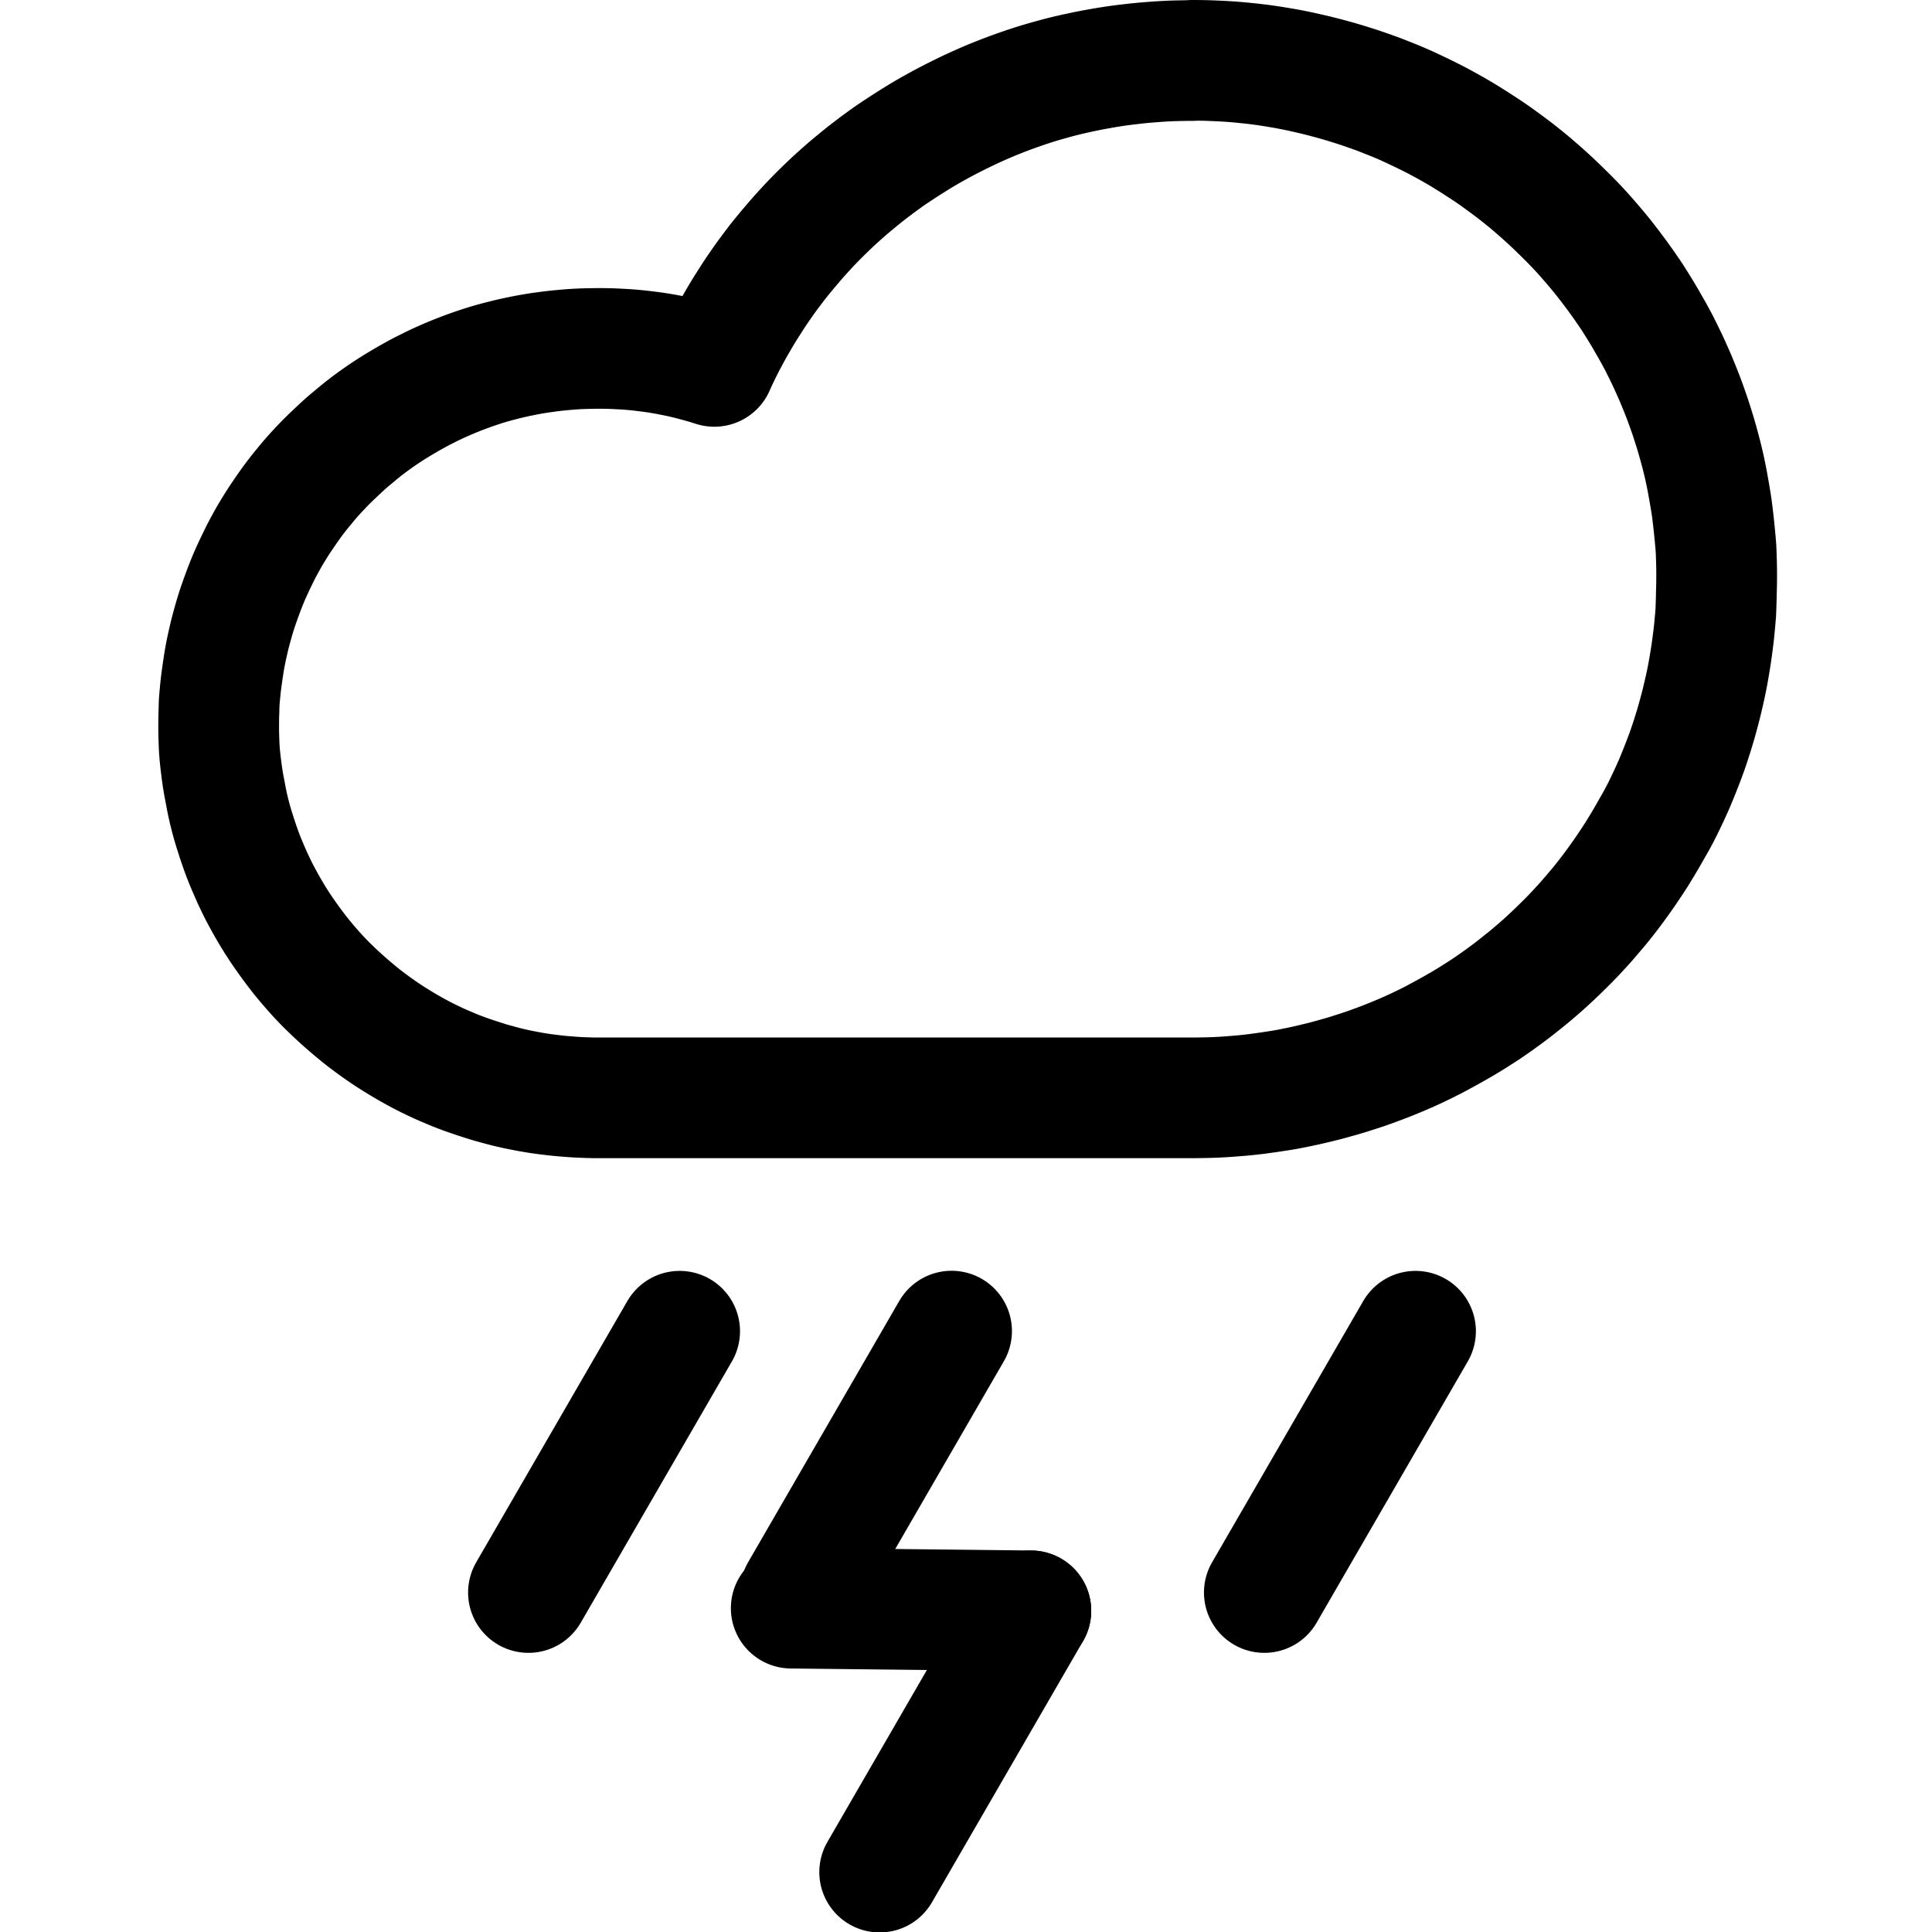 <?xml version="1.0" encoding="UTF-8" standalone="no"?>
<svg
   xmlns:dc="http://purl.org/dc/elements/1.1/"
   xmlns:cc="http://creativecommons.org/ns#"
   xmlns:rdf="http://www.w3.org/1999/02/22-rdf-syntax-ns#"
   xmlns:svg="http://www.w3.org/2000/svg"
   xmlns="http://www.w3.org/2000/svg"
   xmlns:sodipodi="http://sodipodi.sourceforge.net/DTD/sodipodi-0.dtd"
   xmlns:inkscape="http://www.inkscape.org/namespaces/inkscape"
   sodipodi:docname="thunderstorm, thunder, rain, weather.svg"
   inkscape:version="1.0 (4035a4fb49, 2020-05-01)"
   id="svg7292"
   version="1.1"
   viewBox="0 0 16.933 16.933"
   height="64"
   width="64">
  <defs
     id="defs7286" />
  <sodipodi:namedview
     inkscape:window-maximized="1"
     inkscape:window-y="-8"
     inkscape:window-x="-8"
     inkscape:window-height="706"
     inkscape:window-width="1366"
     units="px"
     showgrid="false"
     inkscape:document-rotation="0"
     inkscape:current-layer="g1098"
     inkscape:document-units="px"
     inkscape:cy="32.766702"
     inkscape:cx="29.030376"
     inkscape:zoom="7.6292775"
     inkscape:pageshadow="2"
     inkscape:pageopacity="0.0"
     borderopacity="1.0"
     bordercolor="#666666"
     pagecolor="#ffffff"
     id="base" />
  <g
     id="layer1"
     inkscape:groupmode="layer"
     inkscape:label="Layer 1">
    <g
       transform="matrix(0.998,0,0,0.999,-158.058,-1.947)"
       id="g1098"
       style="stroke-width:1.001">
      <g
         style="stroke-width:0.911"
         transform="matrix(1.1,0,0,1.098,-475.289,1.124)"
         id="g9919">
        <g
           style="stroke-width:0.911"
           id="g9891"
           transform="translate(-3.306,-4.705)" />
        <g
           style="stroke-width:0.911"
           id="g9929">
          <path
             d="m 585.582,1.235 a 4.185,4.146 0 0 0 -0.083,8.996e-4 4.185,4.146 0 0 0 -0.083,0.002 4.185,4.146 0 0 0 -0.083,0.004 4.185,4.146 0 0 0 -0.083,0.006 4.185,4.146 0 0 0 -0.083,0.007 4.185,4.146 0 0 0 -0.082,0.009 4.185,4.146 0 0 0 -0.082,0.01 4.185,4.146 0 0 0 -0.082,0.012 4.185,4.146 0 0 0 -0.082,0.014 4.185,4.146 0 0 0 -0.082,0.015 4.185,4.146 0 0 0 -0.081,0.017 4.185,4.146 0 0 0 -0.081,0.018 4.185,4.146 0 0 0 -0.081,0.02 4.185,4.146 0 0 0 -0.08,0.022 4.185,4.146 0 0 0 -0.08,0.023 4.185,4.146 0 0 0 -0.079,0.025 4.185,4.146 0 0 0 -0.079,0.027 4.185,4.146 0 0 0 -0.078,0.028 4.185,4.146 0 0 0 -0.078,0.03 4.185,4.146 0 0 0 -0.077,0.031 4.185,4.146 0 0 0 -0.076,0.033 4.185,4.146 0 0 0 -0.075,0.034 4.185,4.146 0 0 0 -0.075,0.036 4.185,4.146 0 0 0 -0.074,0.037 4.185,4.146 0 0 0 -0.073,0.038 4.185,4.146 0 0 0 -0.073,0.04 4.185,4.146 0 0 0 -0.072,0.041 4.185,4.146 0 0 0 -0.071,0.043 4.185,4.146 0 0 0 -0.07,0.044 4.185,4.146 0 0 0 -0.069,0.045 4.185,4.146 0 0 0 -0.069,0.046 4.185,4.146 0 0 0 -0.067,0.048 4.185,4.146 0 0 0 -0.066,0.049 4.185,4.146 0 0 0 -0.065,0.05 4.185,4.146 0 0 0 -0.064,0.052 4.185,4.146 0 0 0 -0.064,0.053 4.185,4.146 0 0 0 -0.062,0.054 4.185,4.146 0 0 0 -0.061,0.055 4.185,4.146 0 0 0 -0.06,0.057 4.185,4.146 0 0 0 -0.059,0.058 4.185,4.146 0 0 0 -0.058,0.059 4.185,4.146 0 0 0 -0.056,0.06 4.185,4.146 0 0 0 -0.055,0.061 4.185,4.146 0 0 0 -0.054,0.063 4.185,4.146 0 0 0 -0.053,0.063 4.185,4.146 0 0 0 -0.052,0.064 4.185,4.146 0 0 0 -0.05,0.066 4.185,4.146 0 0 0 -0.049,0.066 4.185,4.146 0 0 0 -0.047,0.067 4.185,4.146 0 0 0 -0.046,0.068 4.185,4.146 0 0 0 -0.044,0.069 4.185,4.146 0 0 0 -0.044,0.07 4.185,4.146 0 0 0 -0.042,0.071 4.185,4.146 0 0 0 -0.041,0.072 4.185,4.146 0 0 0 -0.039,0.072 4.185,4.146 0 0 0 -0.038,0.073 4.185,4.146 0 0 0 -0.036,0.074 4.185,4.146 0 0 0 -0.033,0.072 3.022,2.994 0 0 0 -0.002,-4.761e-4 3.022,2.994 0 0 0 -0.068,-0.021 3.022,2.994 0 0 0 -0.068,-0.019 3.022,2.994 0 0 0 -0.068,-0.018 3.022,2.994 0 0 0 -0.069,-0.016 3.022,2.994 0 0 0 -0.069,-0.014 3.022,2.994 0 0 0 -0.07,-0.013 3.022,2.994 0 0 0 -0.07,-0.011 3.022,2.994 0 0 0 -0.07,-0.009 3.022,2.994 0 0 0 -0.07,-0.008 3.022,2.994 0 0 0 -0.07,-0.006 3.022,2.994 0 0 0 -0.07,-0.004 3.022,2.994 0 0 0 -0.07,-0.003 3.022,2.994 0 0 0 -0.07,-0.001 3.022,2.994 0 0 0 -0.025,0 3.022,2.994 0 0 0 -0.07,8.995e-4 3.022,2.994 0 0 0 -0.07,0.002 3.022,2.994 0 0 0 -0.07,0.004 3.022,2.994 0 0 0 -0.07,0.006 3.022,2.994 0 0 0 -0.07,0.007 3.022,2.994 0 0 0 -0.07,0.009 3.022,2.994 0 0 0 -0.07,0.01 3.022,2.994 0 0 0 -0.069,0.012 3.022,2.994 0 0 0 -0.07,0.014 3.022,2.994 0 0 0 -0.069,0.015 3.022,2.994 0 0 0 -0.069,0.017 3.022,2.994 0 0 0 -0.068,0.018 3.022,2.994 0 0 0 -0.068,0.02 3.022,2.994 0 0 0 -0.067,0.022 3.022,2.994 0 0 0 -0.066,0.023 3.022,2.994 0 0 0 -0.066,0.025 3.022,2.994 0 0 0 -0.065,0.026 3.022,2.994 0 0 0 -0.065,0.028 3.022,2.994 0 0 0 -0.064,0.029 3.022,2.994 0 0 0 -0.063,0.031 3.022,2.994 0 0 0 -0.063,0.032 3.022,2.994 0 0 0 -0.062,0.034 3.022,2.994 0 0 0 -0.061,0.035 3.022,2.994 0 0 0 -0.06,0.036 3.022,2.994 0 0 0 -0.059,0.037 3.022,2.994 0 0 0 -0.059,0.039 3.022,2.994 0 0 0 -0.057,0.04 3.022,2.994 0 0 0 -0.057,0.042 3.022,2.994 0 0 0 -0.055,0.043 3.022,2.994 0 0 0 -0.054,0.045 3.022,2.994 0 0 0 -0.054,0.045 3.022,2.994 0 0 0 -0.052,0.047 3.022,2.994 0 0 0 -0.051,0.048 3.022,2.994 0 0 0 -0.051,0.049 3.022,2.994 0 0 0 -0.049,0.05 3.022,2.994 0 0 0 -0.048,0.051 3.022,2.994 0 0 0 -0.047,0.053 3.022,2.994 0 0 0 -0.045,0.054 3.022,2.994 0 0 0 -0.044,0.054 3.022,2.994 0 0 0 -0.043,0.056 3.022,2.994 0 0 0 -0.041,0.057 3.022,2.994 0 0 0 -0.04,0.058 3.022,2.994 0 0 0 -0.039,0.058 3.022,2.994 0 0 0 -0.037,0.059 3.022,2.994 0 0 0 -0.036,0.06 3.022,2.994 0 0 0 -0.034,0.061 3.022,2.994 0 0 0 -0.033,0.062 3.022,2.994 0 0 0 -0.031,0.063 3.022,2.994 0 0 0 -0.03,0.063 3.022,2.994 0 0 0 -0.029,0.064 3.022,2.994 0 0 0 -0.027,0.065 3.022,2.994 0 0 0 -0.025,0.065 3.022,2.994 0 0 0 -0.024,0.066 3.022,2.994 0 0 0 -0.023,0.066 3.022,2.994 0 0 0 -0.021,0.067 3.022,2.994 0 0 0 -0.019,0.067 3.022,2.994 0 0 0 -0.018,0.067 3.022,2.994 0 0 0 -0.016,0.068 3.022,2.994 0 0 0 -0.015,0.068 3.022,2.994 0 0 0 -0.013,0.068 3.022,2.994 0 0 0 -0.011,0.069 3.022,2.994 0 0 0 -0.01,0.069 3.022,2.994 0 0 0 -0.009,0.069 3.022,2.994 0 0 0 -0.007,0.07 3.022,2.994 0 0 0 -0.006,0.07 3.022,2.994 0 0 0 -0.002,0.07 3.022,2.994 0 0 0 -0.002,0.07 3.022,2.994 0 0 0 0,0.025 3.022,2.994 0 0 0 0,0.07 3.022,2.994 0 0 0 0.002,0.07 3.022,2.994 0 0 0 0.003,0.07 3.022,2.994 0 0 0 0.006,0.07 3.022,2.994 0 0 0 0.008,0.069 3.022,2.994 0 0 0 0.009,0.069 3.022,2.994 0 0 0 0.011,0.069 3.022,2.994 0 0 0 0.013,0.068 3.022,2.994 0 0 0 0.013,0.069 3.022,2.994 0 0 0 0.015,0.068 3.022,2.994 0 0 0 0.017,0.068 3.022,2.994 0 0 0 0.019,0.067 3.022,2.994 0 0 0 0.021,0.067 3.022,2.994 0 0 0 0.022,0.067 3.022,2.994 0 0 0 0.023,0.066 3.022,2.994 0 0 0 0.025,0.065 3.022,2.994 0 0 0 0.027,0.065 3.022,2.994 0 0 0 0.028,0.064 3.022,2.994 0 0 0 0.029,0.063 3.022,2.994 0 0 0 0.031,0.063 3.022,2.994 0 0 0 0.033,0.062 3.022,2.994 0 0 0 0.034,0.061 3.022,2.994 0 0 0 0.035,0.06 3.022,2.994 0 0 0 0.037,0.06 3.022,2.994 0 0 0 0.038,0.058 3.022,2.994 0 0 0 0.04,0.058 3.022,2.994 0 0 0 0.041,0.057 3.022,2.994 0 0 0 0.042,0.056 3.022,2.994 0 0 0 0.043,0.055 3.022,2.994 0 0 0 0.045,0.054 3.022,2.994 0 0 0 0.046,0.053 3.022,2.994 0 0 0 0.047,0.052 3.022,2.994 0 0 0 0.049,0.051 3.022,2.994 0 0 0 0.05,0.049 3.022,2.994 0 0 0 0.051,0.048 3.022,2.994 0 0 0 0.052,0.047 3.022,2.994 0 0 0 0.053,0.046 3.022,2.994 0 0 0 0.054,0.045 3.022,2.994 0 0 0 0.055,0.044 3.022,2.994 0 0 0 0.056,0.042 3.022,2.994 0 0 0 0.057,0.041 3.022,2.994 0 0 0 0.058,0.04 3.022,2.994 0 0 0 0.059,0.038 3.022,2.994 0 0 0 0.06,0.037 3.022,2.994 0 0 0 0.061,0.036 3.022,2.994 0 0 0 0.061,0.034 3.022,2.994 0 0 0 0.062,0.033 3.022,2.994 0 0 0 0.063,0.031 3.022,2.994 0 0 0 0.064,0.03 3.022,2.994 0 0 0 0.065,0.028 3.022,2.994 0 0 0 0.065,0.027 3.022,2.994 0 0 0 0.066,0.025 3.022,2.994 0 0 0 0.066,0.023 3.022,2.994 0 0 0 0.067,0.022 3.022,2.994 0 0 0 0.067,0.021 3.022,2.994 0 0 0 0.068,0.019 3.022,2.994 0 0 0 0.068,0.018 3.022,2.994 0 0 0 0.069,0.016 3.022,2.994 0 0 0 0.069,0.014 3.022,2.994 0 0 0 0.07,0.013 3.022,2.994 0 0 0 0.07,0.011 3.022,2.994 0 0 0 0.07,0.009 3.022,2.994 0 0 0 0.07,0.008 3.022,2.994 0 0 0 0.07,0.006 3.022,2.994 0 0 0 0.07,0.005 3.022,2.994 0 0 0 0.07,0.003 3.022,2.994 0 0 0 0.071,0.002 h 0.025 4.725 0.021 a 4.185,4.146 0 0 0 0.083,-9e-4 4.185,4.146 0 0 0 0.083,-0.002 4.185,4.146 0 0 0 0.083,-0.004 4.185,4.146 0 0 0 0.083,-0.006 4.185,4.146 0 0 0 0.083,-0.007 4.185,4.146 0 0 0 0.083,-0.009 4.185,4.146 0 0 0 0.082,-0.011 4.185,4.146 0 0 0 0.082,-0.012 4.185,4.146 0 0 0 0.082,-0.013 4.185,4.146 0 0 0 0.082,-0.016 4.185,4.146 0 0 0 0.081,-0.017 4.185,4.146 0 0 0 0.081,-0.019 4.185,4.146 0 0 0 0.081,-0.02 4.185,4.146 0 0 0 0.08,-0.022 4.185,4.146 0 0 0 0.08,-0.023 4.185,4.146 0 0 0 0.079,-0.025 4.185,4.146 0 0 0 0.079,-0.026 4.185,4.146 0 0 0 0.078,-0.028 4.185,4.146 0 0 0 0.077,-0.029 4.185,4.146 0 0 0 0.077,-0.031 4.185,4.146 0 0 0 0.076,-0.032 4.185,4.146 0 0 0 0.076,-0.034 4.185,4.146 0 0 0 0.074,-0.035 4.185,4.146 0 0 0 0.074,-0.037 4.185,4.146 0 0 0 0.073,-0.039 4.185,4.146 0 0 0 0.073,-0.04 4.185,4.146 0 0 0 0.072,-0.041 4.185,4.146 0 0 0 0.071,-0.042 4.185,4.146 0 0 0 0.07,-0.044 4.185,4.146 0 0 0 0.07,-0.045 4.185,4.146 0 0 0 0.068,-0.047 4.185,4.146 0 0 0 0.067,-0.048 4.185,4.146 0 0 0 0.066,-0.049 4.185,4.146 0 0 0 0.065,-0.051 4.185,4.146 0 0 0 0.065,-0.052 4.185,4.146 0 0 0 0.063,-0.053 4.185,4.146 0 0 0 0.062,-0.054 4.185,4.146 0 0 0 0.061,-0.056 4.185,4.146 0 0 0 0.06,-0.057 4.185,4.146 0 0 0 0.059,-0.058 4.185,4.146 0 0 0 0.058,-0.059 4.185,4.146 0 0 0 0.056,-0.06 4.185,4.146 0 0 0 0.055,-0.061 4.185,4.146 0 0 0 0.054,-0.063 4.185,4.146 0 0 0 0.053,-0.063 4.185,4.146 0 0 0 0.051,-0.064 4.185,4.146 0 0 0 0.05,-0.066 4.185,4.146 0 0 0 0.049,-0.067 4.185,4.146 0 0 0 0.047,-0.067 4.185,4.146 0 0 0 0.046,-0.068 4.185,4.146 0 0 0 0.045,-0.069 4.185,4.146 0 0 0 0.043,-0.07 4.185,4.146 0 0 0 0.042,-0.071 4.185,4.146 0 0 0 0.041,-0.072 4.185,4.146 0 0 0 0.041,-0.072 4.185,4.146 0 0 0 0.038,-0.073 4.185,4.146 0 0 0 0.036,-0.074 4.185,4.146 0 0 0 0.035,-0.075 4.185,4.146 0 0 0 0.033,-0.075 4.185,4.146 0 0 0 0.031,-0.076 4.185,4.146 0 0 0 0.03,-0.076 4.185,4.146 0 0 0 0.029,-0.077 4.185,4.146 0 0 0 0.027,-0.078 4.185,4.146 0 0 0 0.025,-0.078 4.185,4.146 0 0 0 0.024,-0.079 4.185,4.146 0 0 0 0.022,-0.079 4.185,4.146 0 0 0 0.021,-0.08 4.185,4.146 0 0 0 0.019,-0.08 4.185,4.146 0 0 0 0.018,-0.08 4.185,4.146 0 0 0 0.016,-0.081 4.185,4.146 0 0 0 0.014,-0.081 4.185,4.146 0 0 0 0.013,-0.081 4.185,4.146 0 0 0 0.011,-0.081 4.185,4.146 0 0 0 0.01,-0.081 4.185,4.146 0 0 0 0.008,-0.082 4.185,4.146 0 0 0 0.007,-0.082 4.185,4.146 0 0 0 0.003,-0.082 4.185,4.146 0 0 0 0.002,-0.082 4.185,4.146 0 0 0 0.002,-0.082 4.185,4.146 0 0 0 0,-0.021 4.185,4.146 0 0 0 0,-0.082 4.185,4.146 0 0 0 -0.002,-0.082 4.185,4.146 0 0 0 -0.003,-0.082 4.185,4.146 0 0 0 -0.007,-0.082 4.185,4.146 0 0 0 -0.008,-0.082 4.185,4.146 0 0 0 -0.009,-0.082 4.185,4.146 0 0 0 -0.01,-0.081 4.185,4.146 0 0 0 -0.013,-0.081 4.185,4.146 0 0 0 -0.014,-0.081 4.185,4.146 0 0 0 -0.015,-0.081 4.185,4.146 0 0 0 -0.017,-0.081 4.185,4.146 0 0 0 -0.019,-0.08 4.185,4.146 0 0 0 -0.021,-0.08 4.185,4.146 0 0 0 -0.022,-0.079 4.185,4.146 0 0 0 -0.024,-0.079 4.185,4.146 0 0 0 -0.025,-0.078 4.185,4.146 0 0 0 -0.027,-0.078 4.185,4.146 0 0 0 -0.028,-0.077 4.185,4.146 0 0 0 -0.03,-0.076 4.185,4.146 0 0 0 -0.031,-0.076 4.185,4.146 0 0 0 -0.033,-0.075 4.185,4.146 0 0 0 -0.034,-0.075 4.185,4.146 0 0 0 -0.036,-0.074 4.185,4.146 0 0 0 -0.037,-0.074 4.185,4.146 0 0 0 -0.039,-0.072 4.185,4.146 0 0 0 -0.041,-0.072 4.185,4.146 0 0 0 -0.041,-0.071 4.185,4.146 0 0 0 -0.043,-0.07 4.185,4.146 0 0 0 -0.044,-0.07 4.185,4.146 0 0 0 -0.046,-0.068 4.185,4.146 0 0 0 -0.047,-0.067 4.185,4.146 0 0 0 -0.049,-0.067 4.185,4.146 0 0 0 -0.05,-0.066 4.185,4.146 0 0 0 -0.051,-0.065 4.185,4.146 0 0 0 -0.053,-0.064 4.185,4.146 0 0 0 -0.054,-0.063 4.185,4.146 0 0 0 -0.055,-0.062 4.185,4.146 0 0 0 -0.056,-0.06 4.185,4.146 0 0 0 -0.058,-0.059 4.185,4.146 0 0 0 -0.059,-0.058 4.185,4.146 0 0 0 -0.059,-0.057 4.185,4.146 0 0 0 -0.061,-0.056 4.185,4.146 0 0 0 -0.062,-0.055 4.185,4.146 0 0 0 -0.063,-0.054 4.185,4.146 0 0 0 -0.064,-0.052 4.185,4.146 0 0 0 -0.065,-0.051 4.185,4.146 0 0 0 -0.066,-0.049 4.185,4.146 0 0 0 -0.067,-0.049 4.185,4.146 0 0 0 -0.068,-0.047 4.185,4.146 0 0 0 -0.069,-0.045 4.185,4.146 0 0 0 -0.07,-0.045 4.185,4.146 0 0 0 -0.07,-0.043 4.185,4.146 0 0 0 -0.072,-0.042 4.185,4.146 0 0 0 -0.072,-0.04 4.185,4.146 0 0 0 -0.073,-0.039 4.185,4.146 0 0 0 -0.074,-0.037 4.185,4.146 0 0 0 -0.075,-0.036 4.185,4.146 0 0 0 -0.075,-0.035 4.185,4.146 0 0 0 -0.076,-0.033 4.185,4.146 0 0 0 -0.077,-0.031 4.185,4.146 0 0 0 -0.077,-0.03 4.185,4.146 0 0 0 -0.078,-0.028 4.185,4.146 0 0 0 -0.079,-0.027 4.185,4.146 0 0 0 -0.079,-0.025 4.185,4.146 0 0 0 -0.08,-0.024 4.185,4.146 0 0 0 -0.08,-0.022 4.185,4.146 0 0 0 -0.081,-0.021 4.185,4.146 0 0 0 -0.081,-0.019 4.185,4.146 0 0 0 -0.081,-0.018 4.185,4.146 0 0 0 -0.081,-0.016 4.185,4.146 0 0 0 -0.082,-0.014 4.185,4.146 0 0 0 -0.082,-0.013 4.185,4.146 0 0 0 -0.082,-0.011 4.185,4.146 0 0 0 -0.082,-0.009 4.185,4.146 0 0 0 -0.083,-0.008 4.185,4.146 0 0 0 -0.083,-0.006 4.185,4.146 0 0 0 -0.083,-0.004 4.185,4.146 0 0 0 -0.083,-0.003 4.185,4.146 0 0 0 -0.083,-0.001 4.185,4.146 0 0 0 -0.021,0 z"
             style="fill:none;stroke:#000000;stroke-width:0.964;stroke-linecap:round;stroke-linejoin:round;stroke-miterlimit:4;stroke-dasharray:none;stroke-opacity:1;paint-order:stroke fill markers;stop-color:#000000"
             id="path4738-0-8-7-1" />
          <g
             id="g9901"
             transform="matrix(1,0,0,1,-7.375,-0.938)"
             style="stroke-width:0.911">
            <path
               style="fill:none;stroke:#000000;stroke-width:0.964;stroke-linecap:round;stroke-linejoin:round;stroke-miterlimit:4;stroke-dasharray:none;stroke-opacity:1"
               d="m 586.961,16.228 -1.207,2.088"
               id="path10815-7-1-9"
               sodipodi:nodetypes="cc"
               transform="matrix(1,0,0,1,4.069,-3.903)" />
            <path
               sodipodi:nodetypes="cc"
               id="path9845-2"
               d="m 587.594,18.463 -1.207,2.088"
               style="fill:none;stroke:#000000;stroke-width:0.964;stroke-linecap:round;stroke-linejoin:round;stroke-miterlimit:4;stroke-dasharray:none;stroke-opacity:1"
               transform="matrix(1,0,0,1,4.069,-3.903)" />
            <path
               id="path9847-2"
               d="m 585.681,18.442 1.913,0.021"
               style="fill:none;stroke:#000000;stroke-width:0.964;stroke-linecap:round;stroke-linejoin:round;stroke-miterlimit:4;stroke-dasharray:none;stroke-opacity:1"
               transform="matrix(1,0,0,1,4.069,-3.903)" />
            <path
               style="fill:none;stroke:#000000;stroke-width:0.964;stroke-linecap:round;stroke-linejoin:round;stroke-miterlimit:4;stroke-dasharray:none;stroke-opacity:1"
               d="m 588.859,12.326 -1.207,2.088"
               id="path10815-7-1"
               sodipodi:nodetypes="cc" />
            <path
               id="path10819-5-0"
               d="m 594.734,12.326 -1.207,2.088"
               style="fill:none;stroke:#000000;stroke-width:0.964;stroke-linecap:round;stroke-linejoin:round;stroke-miterlimit:4;stroke-dasharray:none;stroke-opacity:1"
               sodipodi:nodetypes="cc" />
          </g>
        </g>
      </g>
    </g>
  </g>
</svg>
